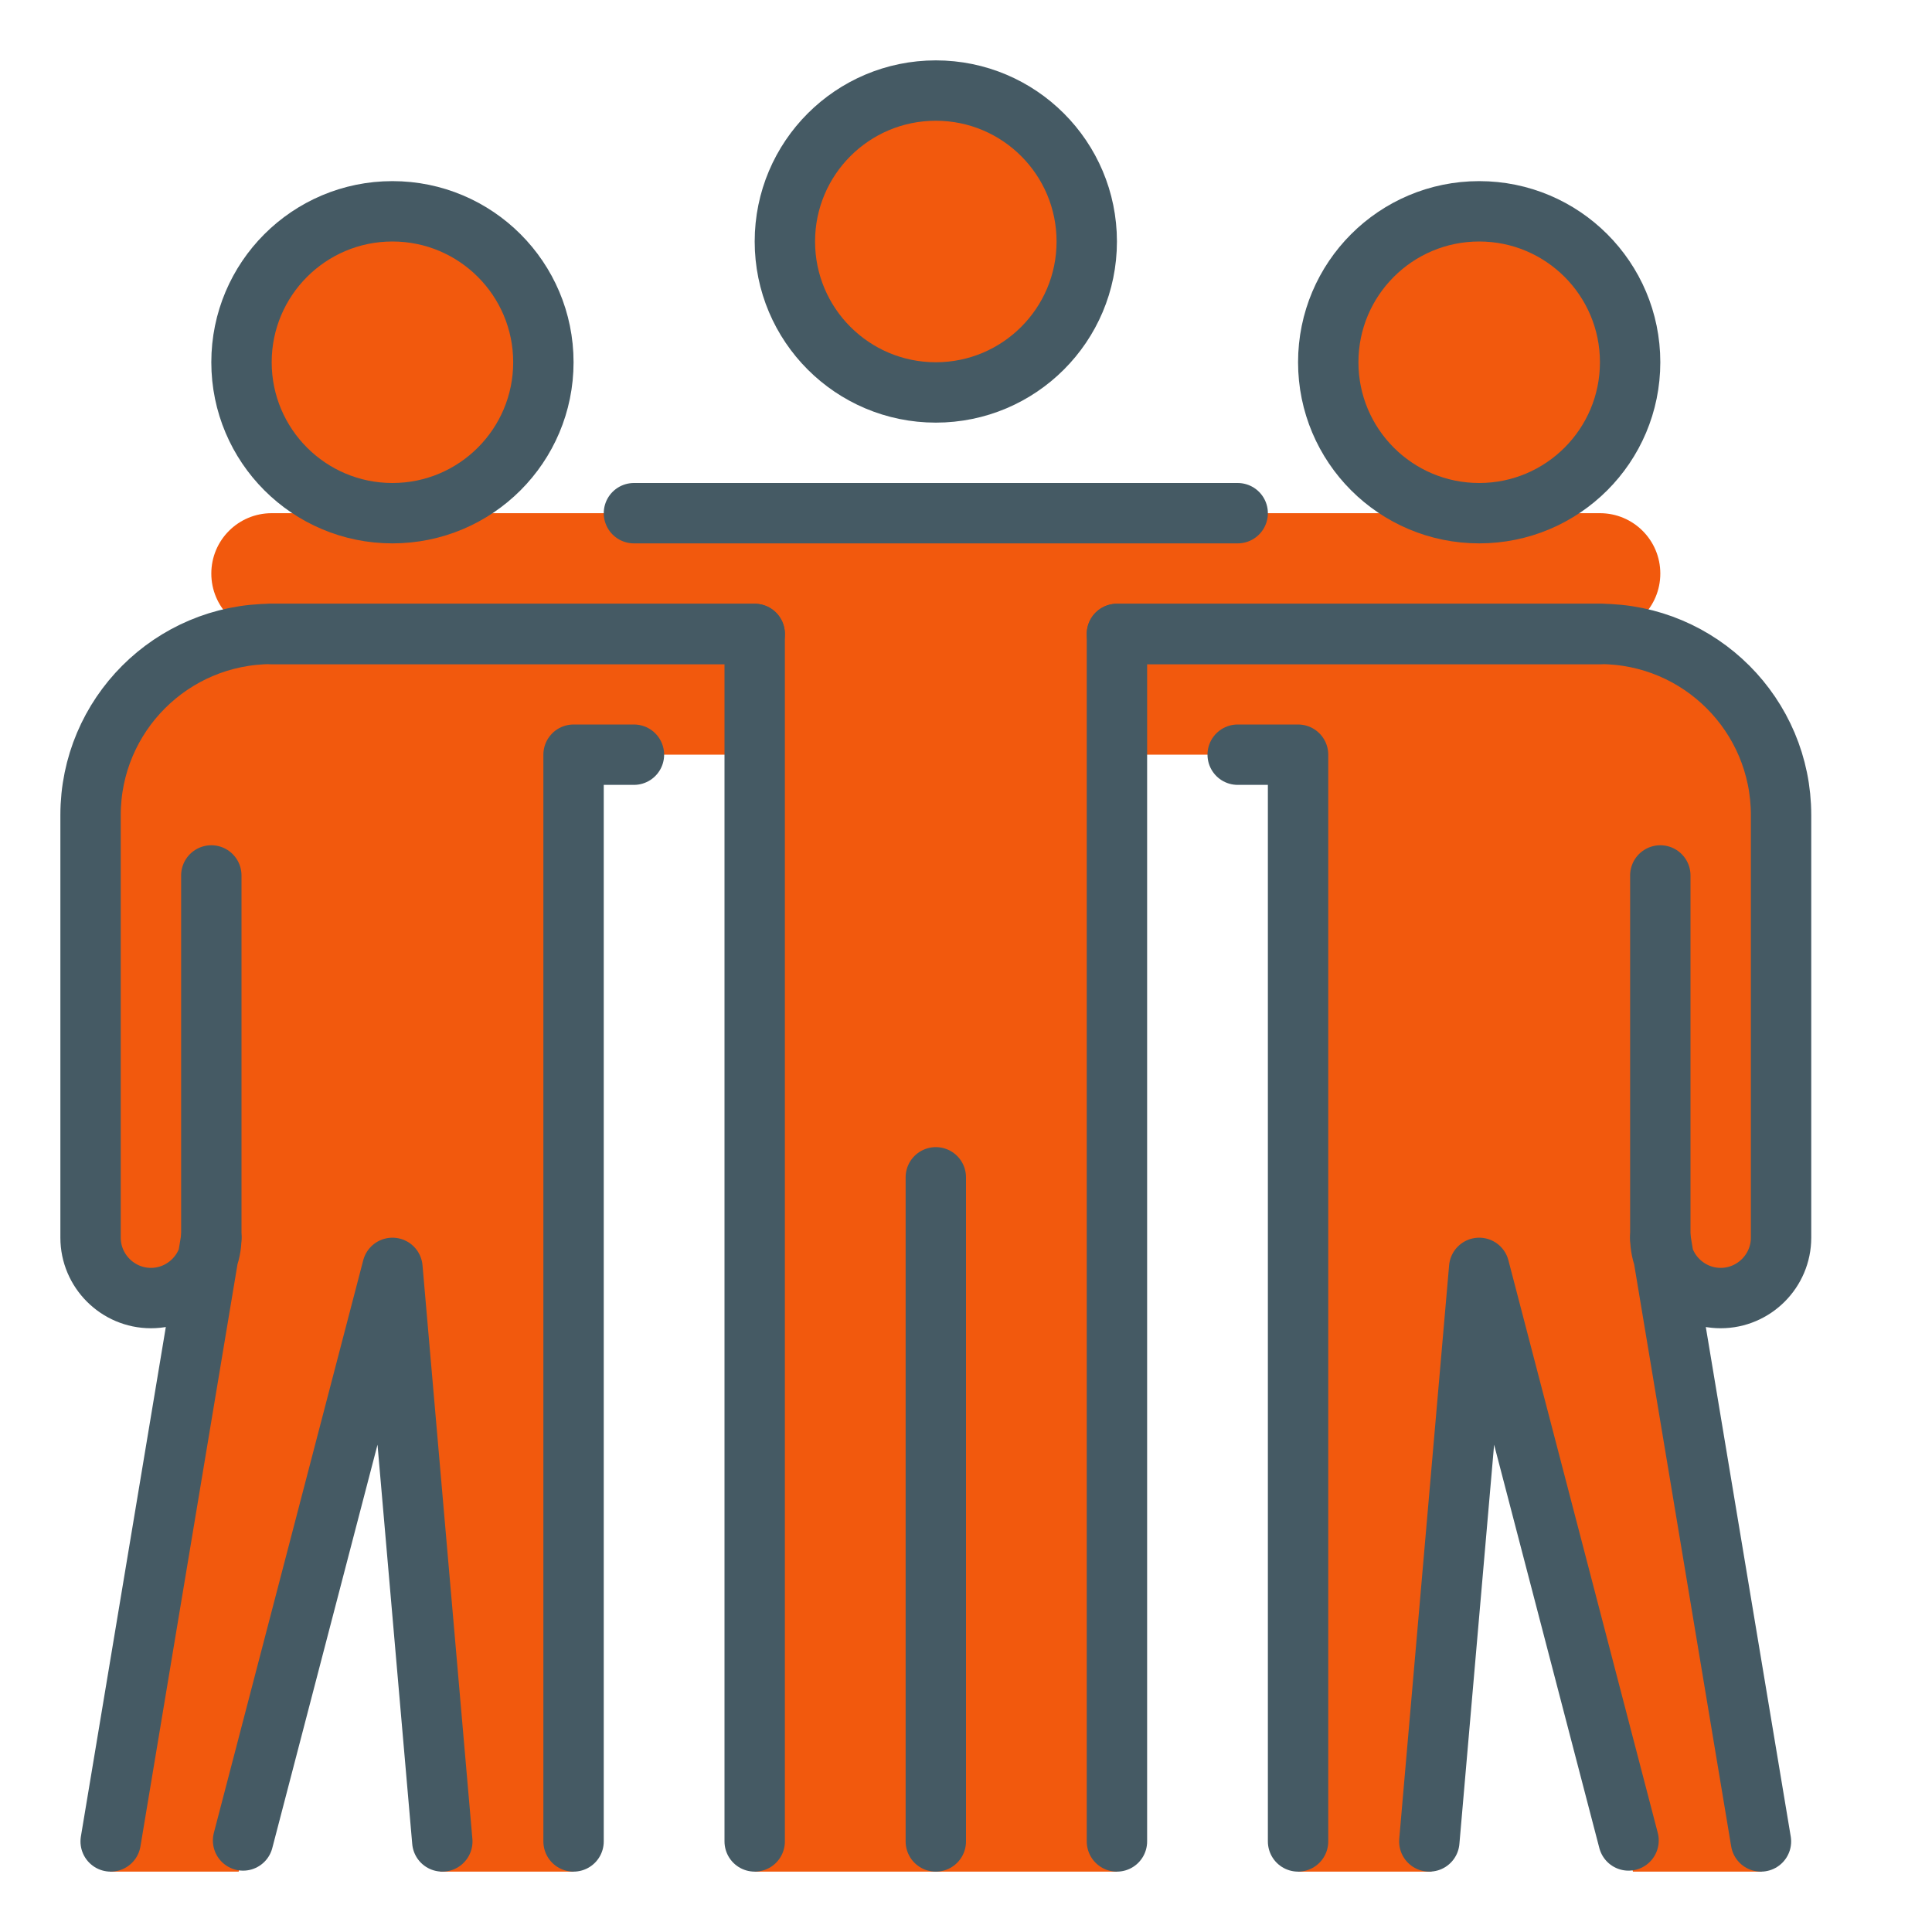 <?xml version="1.0" encoding="utf-8"?>
<!-- Generator: Adobe Illustrator 16.0.0, SVG Export Plug-In . SVG Version: 6.00 Build 0)  -->
<!DOCTYPE svg PUBLIC "-//W3C//DTD SVG 1.1//EN" "http://www.w3.org/Graphics/SVG/1.1/DTD/svg11.dtd">
<svg version="1.1" id="_x3C_Layer_x3E_" xmlns="http://www.w3.org/2000/svg" xmlns:xlink="http://www.w3.org/1999/xlink" x="0px"
	 y="0px" width="32px" height="32px" viewBox="0 0 32 32" enable-background="new 0 0 32 32" xml:space="preserve">
<g id="team_x2C__crew_x2C__group_10_">
	<g id="XMLID_46_">
		<path id="XMLID_3702_" fill="#F2590D" d="M13.5,10.5c2.214,0,7.42,0,8.5,0h4.5c1.657,0,3,1.343,3,3v7c0,0.55-0.45,1-1,1
			s-1-0.45-1-1L29.18,31h-2.133L24.5,21.5L23.709,31H21.5V12.5h-8c-0.553,0-1-0.447-1-1S12.947,10.5,13.5,10.5z"/>
		<path id="XMLID_3703_" fill="#F2590D" d="M17.5,10.5c-2.214,0-7.42,0-8.5,0H4.5c-1.657,0-3,1.343-3,3v7c0,0.55,0.45,1,1,1
			s1-0.45,1-1L1.82,31h2.133L6.5,21.5L7.291,31H9.5V12.5h8c0.553,0,1-0.447,1-1S18.053,10.5,17.5,10.5z"/>
		<path id="XMLID_3704_" fill="#F2590D" d="M26.5,8.5c-1.985,0-20.015,0-22,0c-0.553,0-1,0.447-1,1s0.447,1,1,1h8V31h6V10.5h8
			c0.553,0,1-0.447,1-1S27.053,8.5,26.5,8.5z"/>
		<circle id="XMLID_3726_" fill="#F2590D" cx="24.5" cy="6" r="2.5"/>
		<circle id="XMLID_3731_" fill="#F2590D" cx="15.5" cy="4" r="2.5"/>
		<circle id="XMLID_3736_" fill="#F2590D" cx="6.5" cy="6" r="2.5"/>
	</g>
	<g id="XMLID_45_">
		<g id="XMLID_3705_">
			<g id="XMLID_3706_">
				<g id="XMLID_3707_">
					<g id="XMLID_3708_">
						
							<path id="XMLID_3709_" fill="none" stroke="#455A64" stroke-linecap="round" stroke-linejoin="round" stroke-miterlimit="10" d="
							M18.5,10.5c0,0,2.42,0,3.5,0h4.5c1.657,0,3,1.343,3,3v7c0,0.55-0.45,1-1,1s-1-0.45-1-1l1.667,10"/>
						
							<polyline id="XMLID_3710_" fill="none" stroke="#455A64" stroke-linecap="round" stroke-linejoin="round" stroke-miterlimit="10" points="
							21.5,30.5 21.5,12.5 20.5,12.5 						"/>
					</g>
				</g>
			</g>
			<g id="XMLID_3711_">
				<g id="XMLID_3712_">
					<g id="XMLID_3713_">
						
							<path id="XMLID_3714_" fill="none" stroke="#455A64" stroke-linecap="round" stroke-linejoin="round" stroke-miterlimit="10" d="
							M12.5,10.5c0,0-2.42,0-3.5,0H4.5c-1.657,0-3,1.343-3,3v7c0,0.55,0.45,1,1,1s1-0.45,1-1l-1.667,10"/>
						
							<line id="XMLID_209_" fill="none" stroke="#455A64" stroke-linecap="round" stroke-linejoin="round" stroke-miterlimit="10" x1="15.5" y1="30.5" x2="15.5" y2="19.5"/>
						
							<polyline id="XMLID_3715_" fill="none" stroke="#455A64" stroke-linecap="round" stroke-linejoin="round" stroke-miterlimit="10" points="
							9.5,30.5 9.5,12.5 10.5,12.5 						"/>
					</g>
				</g>
			</g>
			
				<line id="XMLID_3716_" fill="none" stroke="#455A64" stroke-linecap="round" stroke-linejoin="round" stroke-miterlimit="10" x1="27.5" y1="14.5" x2="27.5" y2="20.5"/>
			
				<polyline id="XMLID_3717_" fill="none" stroke="#455A64" stroke-linecap="round" stroke-linejoin="round" stroke-miterlimit="10" points="
				23.674,30.5 24.5,21 26.974,30.484 			"/>
			
				<line id="XMLID_3718_" fill="none" stroke="#455A64" stroke-linecap="round" stroke-linejoin="round" stroke-miterlimit="10" x1="3.5" y1="14.5" x2="3.5" y2="20.5"/>
			
				<polyline id="XMLID_3719_" fill="none" stroke="#455A64" stroke-linecap="round" stroke-linejoin="round" stroke-miterlimit="10" points="
				7.326,30.5 6.5,21 4.026,30.484 			"/>
		</g>
		
			<line id="XMLID_3720_" fill="none" stroke="#455A64" stroke-linecap="round" stroke-linejoin="round" stroke-miterlimit="10" x1="20.5" y1="8.5" x2="10.5" y2="8.5"/>
		
			<polyline id="XMLID_3723_" fill="none" stroke="#455A64" stroke-linecap="round" stroke-linejoin="round" stroke-miterlimit="10" points="
			18.5,30.5 18.5,10.5 26.5,10.5 		"/>
		
			<polyline id="XMLID_3724_" fill="none" stroke="#455A64" stroke-linecap="round" stroke-linejoin="round" stroke-miterlimit="10" points="
			4.5,10.5 12.5,10.5 12.5,30.5 		"/>
		
			<circle id="XMLID_208_" fill="none" stroke="#455A64" stroke-linecap="round" stroke-linejoin="round" stroke-miterlimit="10" cx="24.5" cy="6" r="2.5"/>
		
			<circle id="XMLID_207_" fill="none" stroke="#455A64" stroke-linecap="round" stroke-linejoin="round" stroke-miterlimit="10" cx="15.5" cy="4" r="2.5"/>
		
			<circle id="XMLID_206_" fill="none" stroke="#455A64" stroke-linecap="round" stroke-linejoin="round" stroke-miterlimit="10" cx="6.5" cy="6" r="2.5"/>
	</g>
</g>
</svg>

